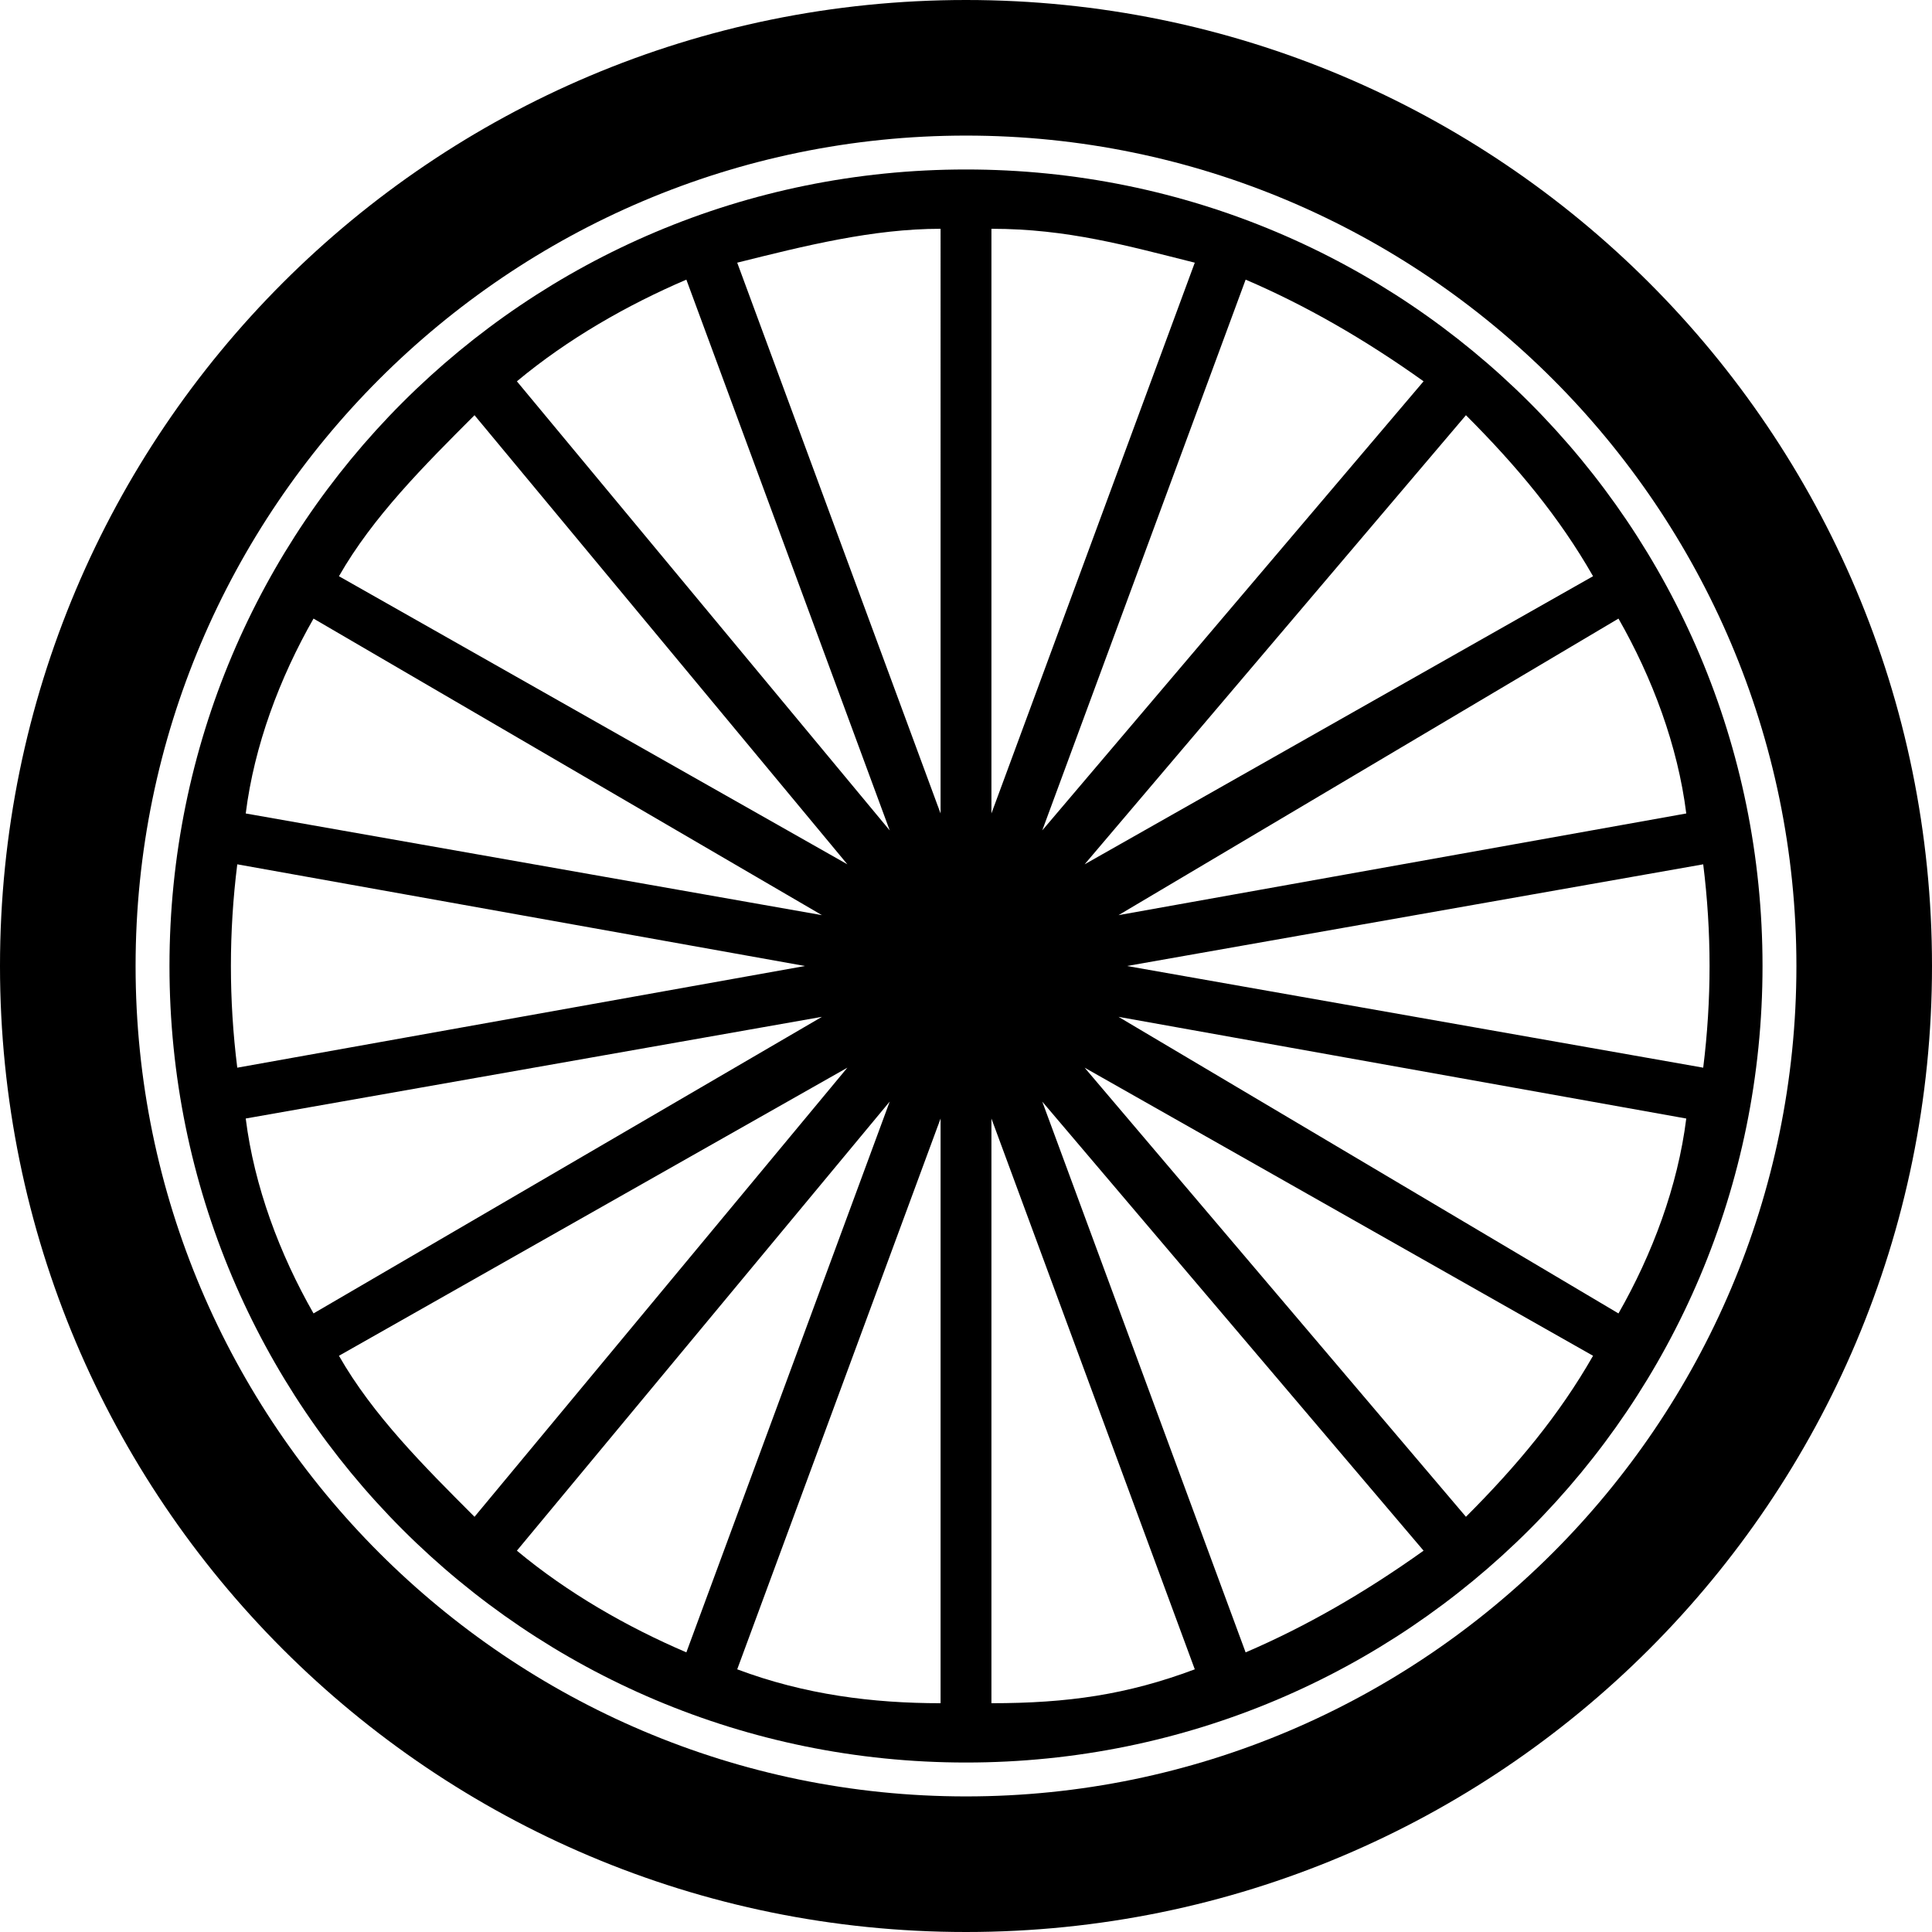 <?xml version="1.0" encoding="utf-8"?>
<!-- Generator: Adobe Illustrator 24.2.1, SVG Export Plug-In . SVG Version: 6.00 Build 0)  -->
<svg version="1.1" id="Layer_1" xmlns="http://www.w3.org/2000/svg" xmlns:xlink="http://www.w3.org/1999/xlink" x="0px" y="0px"
	 viewBox="0 0 100 100" enable-background="new 0 0 100 100" xml:space="preserve">
<g>
	<path d="M50,8.772c22.807,0,41.228,18.421,41.228,41.228S72.807,91.228,50,91.228S8.772,72.807,8.772,50S27.193,8.772,50,8.772z
		 M64.474,14.474L53.947,42.982l19.737-23.246C70.614,17.544,67.544,15.789,64.474,14.474z M75.877,21.491L56.14,44.737
		l26.316-14.912C80.702,26.754,78.509,24.123,75.877,21.491z M83.772,32.018L57.895,47.368l29.386-5.263
		C86.842,38.596,85.526,35.088,83.772,32.018z M88.158,44.737L58.333,50l29.825,5.263C88.596,51.754,88.596,48.246,88.158,44.737z
		 M87.281,57.895l-29.386-5.263l25.877,15.351C85.526,64.912,86.842,61.404,87.281,57.895z M82.456,70.175L56.14,55.263
		l19.737,23.246C78.509,75.877,80.702,73.246,82.456,70.175z M73.684,80.263L53.947,57.018l10.526,28.509
		C67.544,84.211,70.614,82.456,73.684,80.263z M61.842,86.404L51.316,57.895v30.263C55.263,88.158,58.333,87.719,61.842,86.404z
		 M48.684,88.158V57.895L38.158,86.404C41.667,87.719,45.175,88.158,48.684,88.158z M35.526,85.526l10.526-28.509L26.754,80.263
		C29.386,82.456,32.456,84.211,35.526,85.526z M24.561,78.509L43.86,55.263L17.544,70.175C19.298,73.246,21.93,75.877,24.561,78.509
		z M16.228,67.982l26.316-15.351l-29.825,5.263C13.158,61.404,14.474,64.912,16.228,67.982z M12.281,55.263L41.667,50l-29.386-5.263
		C11.842,48.246,11.842,51.754,12.281,55.263z M12.719,42.105l29.825,5.263L16.228,32.018
		C14.474,35.088,13.158,38.596,12.719,42.105z M17.544,29.825L43.86,44.737L24.561,21.491C21.93,24.123,19.298,26.754,17.544,29.825
		z M26.754,19.737l19.298,23.246L35.526,14.474C32.456,15.789,29.386,17.544,26.754,19.737z M38.158,13.596l10.526,28.509V11.842
		C45.175,11.842,41.667,12.719,38.158,13.596z M51.316,11.842v30.263l10.526-28.509C58.333,12.719,55.263,11.842,51.316,11.842z"/>
	<path d="M50,0c27.632,0,50,22.368,50,50s-22.368,50-50,50S0,77.632,0,50S22.368,0,50,0z M50,7.018
		C26.316,7.018,7.018,26.316,7.018,50S26.316,92.982,50,92.982S92.982,73.684,92.982,50S73.684,7.018,50,7.018z"/>
</g>
</svg>
